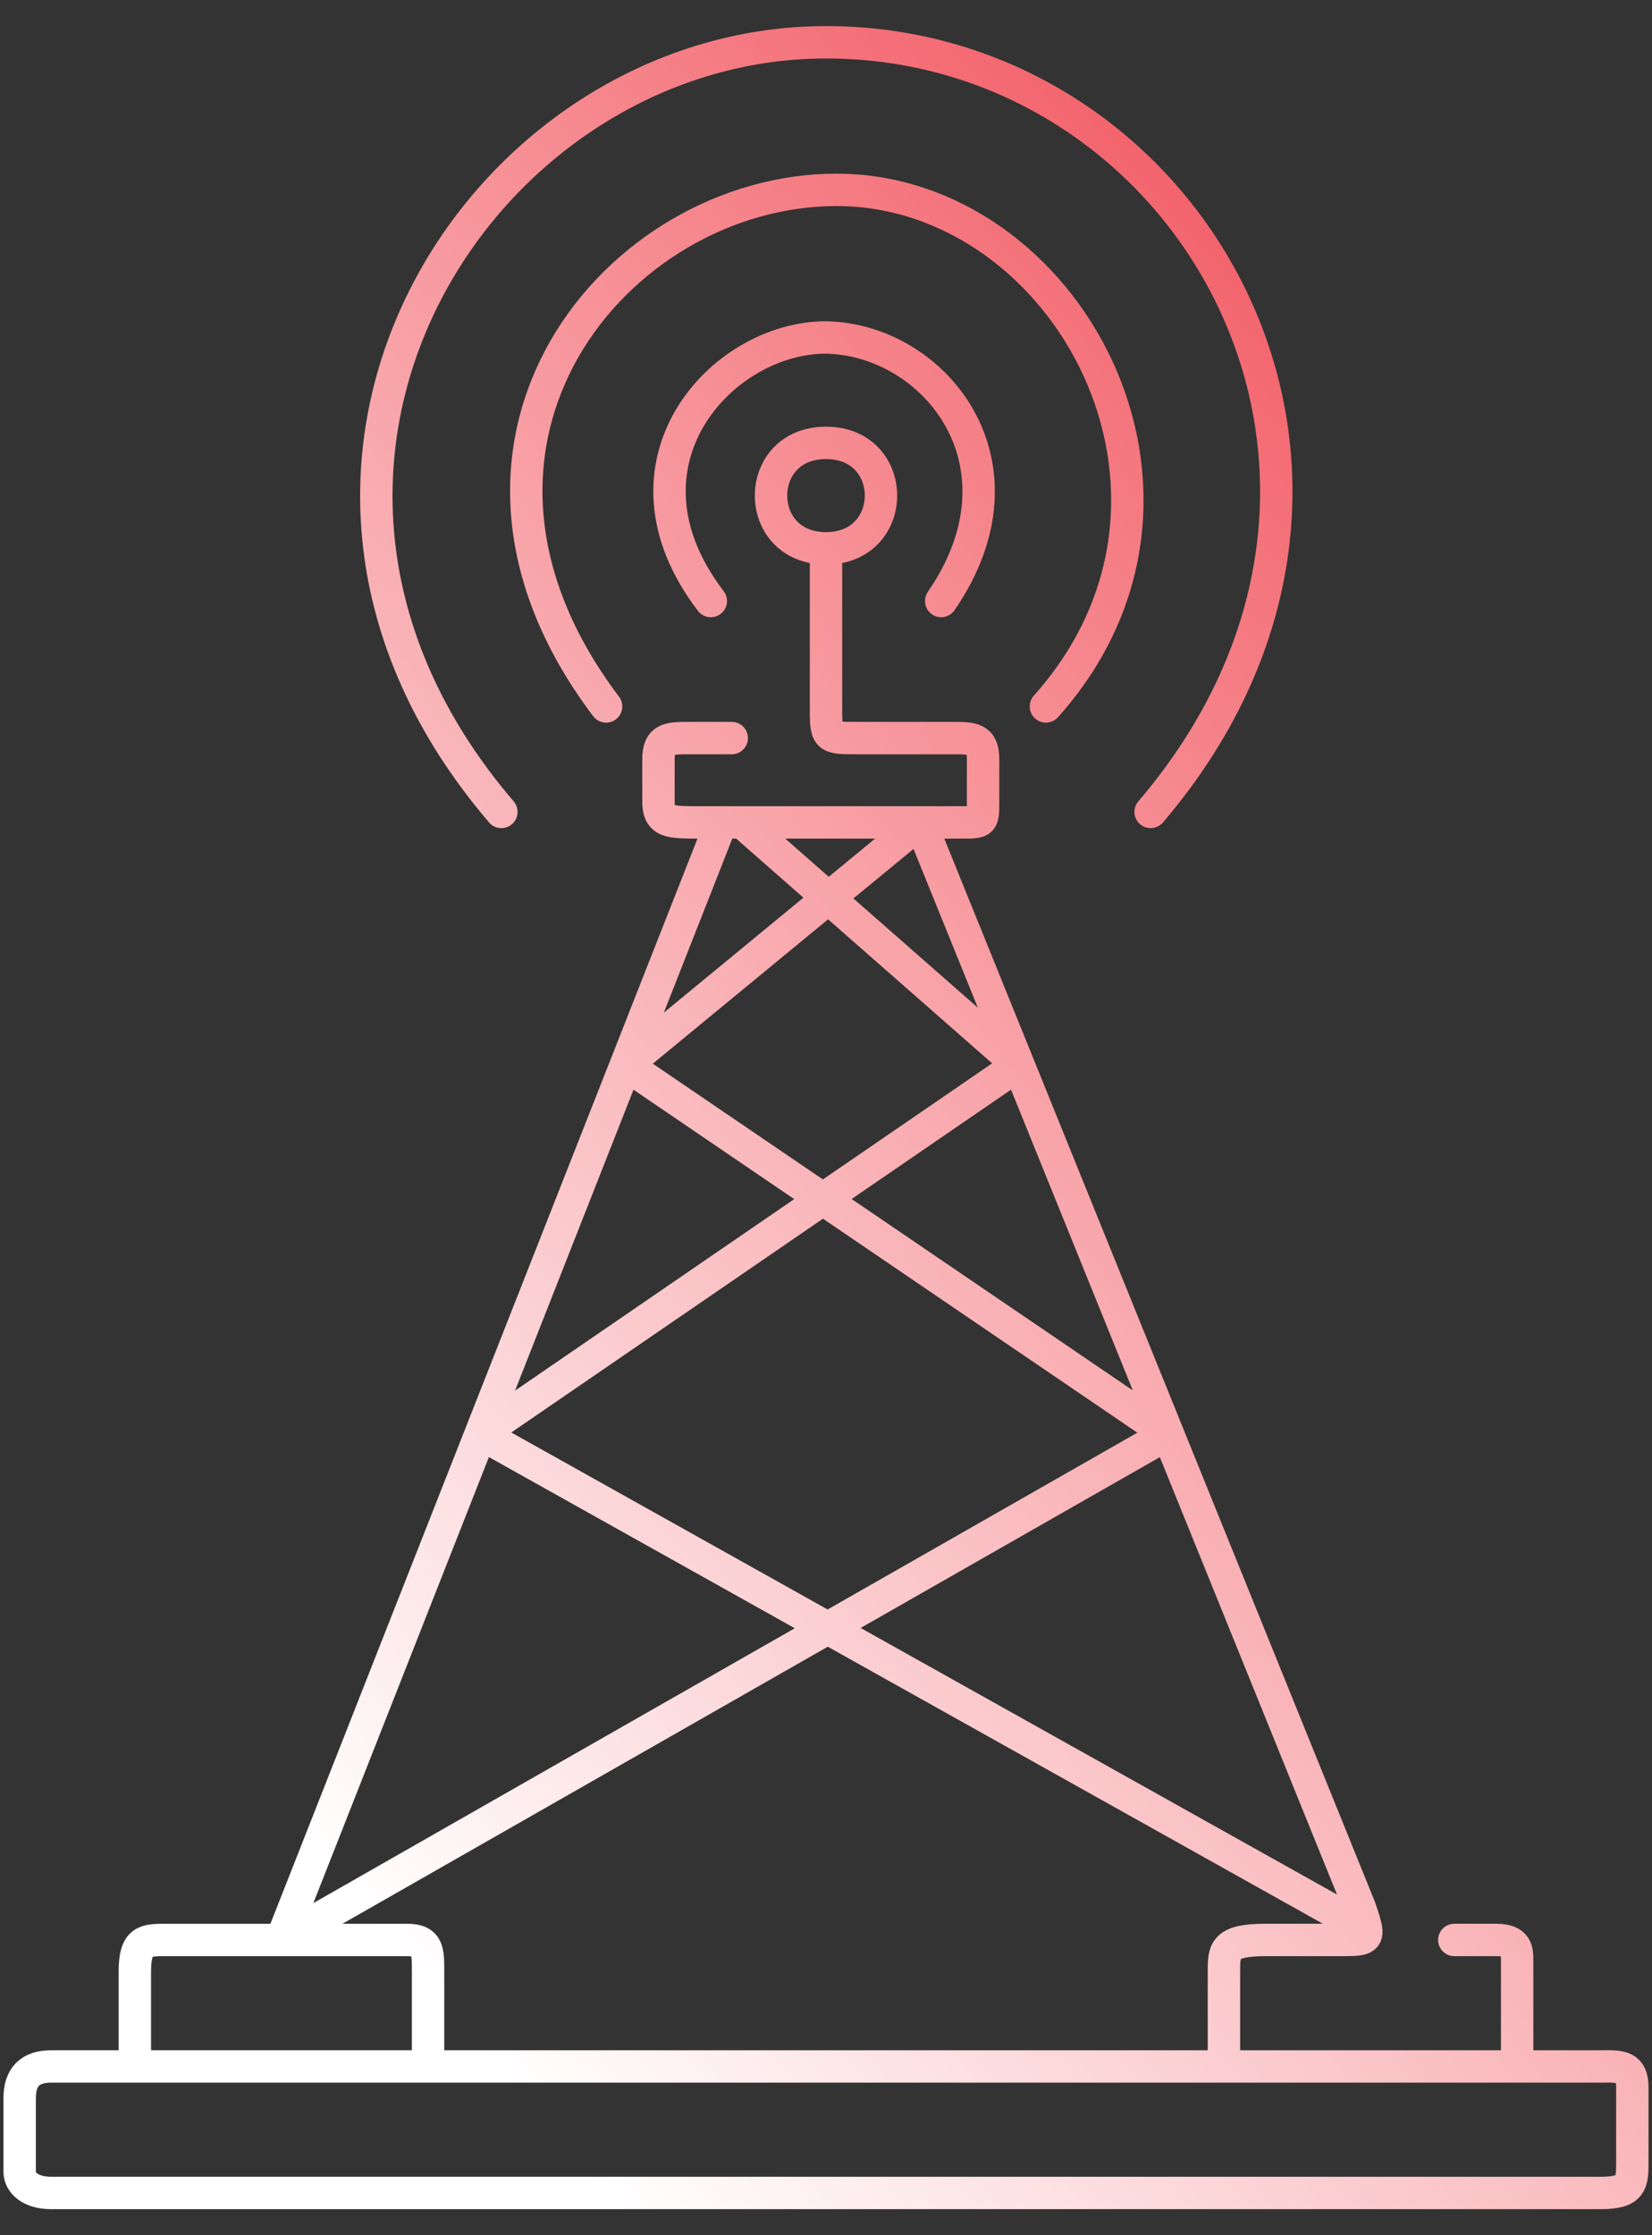 <svg width="51" height="69" viewBox="0 0 51 69" fill="none" xmlns="http://www.w3.org/2000/svg">
<rect x="0" y="0" width="51" height="69" fill="#333333" stroke="none"/>
<path d="M4.163 63.79V60.861C4.163 59.885 4.487 59.885 5.133 59.885H7.396H8.689M4.163 63.79H1.577C0.93 63.79 0.607 64.116 0.607 64.766V67.044C0.607 67.37 0.93 67.695 1.577 67.695H49.423C50.393 67.695 50.393 67.37 50.393 66.719V64.441C50.393 63.79 50.061 63.778 49.423 63.79H46.837M4.163 63.79H13.215M46.837 63.79V60.536C46.837 60.21 46.837 59.885 46.19 59.885H44.897M46.837 63.79H37.785M37.785 63.79V60.861C37.785 60.21 37.785 59.885 39.078 59.885H41.341C42.013 59.885 42.22 59.885 42.175 59.559M37.785 63.79H13.215M28.41 25.387H29.703C30.349 25.387 30.349 25.387 30.349 24.736V23.435C30.349 22.784 30.026 22.784 29.379 22.784H26.47C25.5 22.784 25.5 22.784 25.5 21.807V16.926M28.41 25.387H22.914M28.41 25.387L31.442 32.873M28.41 25.387L19.321 32.873M13.215 63.79V60.861C13.215 60.21 13.215 59.885 12.569 59.885H8.689M8.689 59.885L14.838 44.263M8.689 59.885L36.055 44.263M22.267 25.387H21.621C20.651 25.387 20.328 25.387 20.328 24.736V23.435C20.328 22.784 20.651 22.784 21.297 22.784H22.59M22.267 25.387H22.914M22.267 25.387L19.321 32.873M22.914 25.387L31.442 32.873M31.442 32.873L14.838 44.263M31.442 32.873L36.055 44.263M14.838 44.263L42.175 59.559M14.838 44.263L19.321 32.873M42.175 59.559C42.155 59.415 42.087 59.208 41.987 58.908L36.055 44.263M36.055 44.263L19.321 32.873M21.944 18.553C18.711 14.322 22.267 10.417 25.5 10.417C28.863 10.481 31.966 14.322 29.056 18.553M18.711 21.807C12.569 13.671 19.034 5.861 25.823 5.861C32.935 5.861 38.108 15.299 32.289 21.807M15.478 25.063C6.388 14.441 14.832 1.305 25.5 1.305C36.815 1.305 44.374 14.693 35.522 25.063M25.5 16.926C27.763 16.926 27.763 13.671 25.5 13.671C23.237 13.671 23.237 16.926 25.5 16.926Z" stroke="url(#paint0_linear_45_36)" stroke-linecap="round"/>
<defs>
<linearGradient id="paint0_linear_45_36" x1="40.072" y1="-12.101" x2="-11.691" y2="32.847" gradientUnits="userSpaceOnUse">
<stop stop-color="#F03B46"/>
<stop offset="1" stop-color="white"/>
</linearGradient>
</defs>
</svg>
